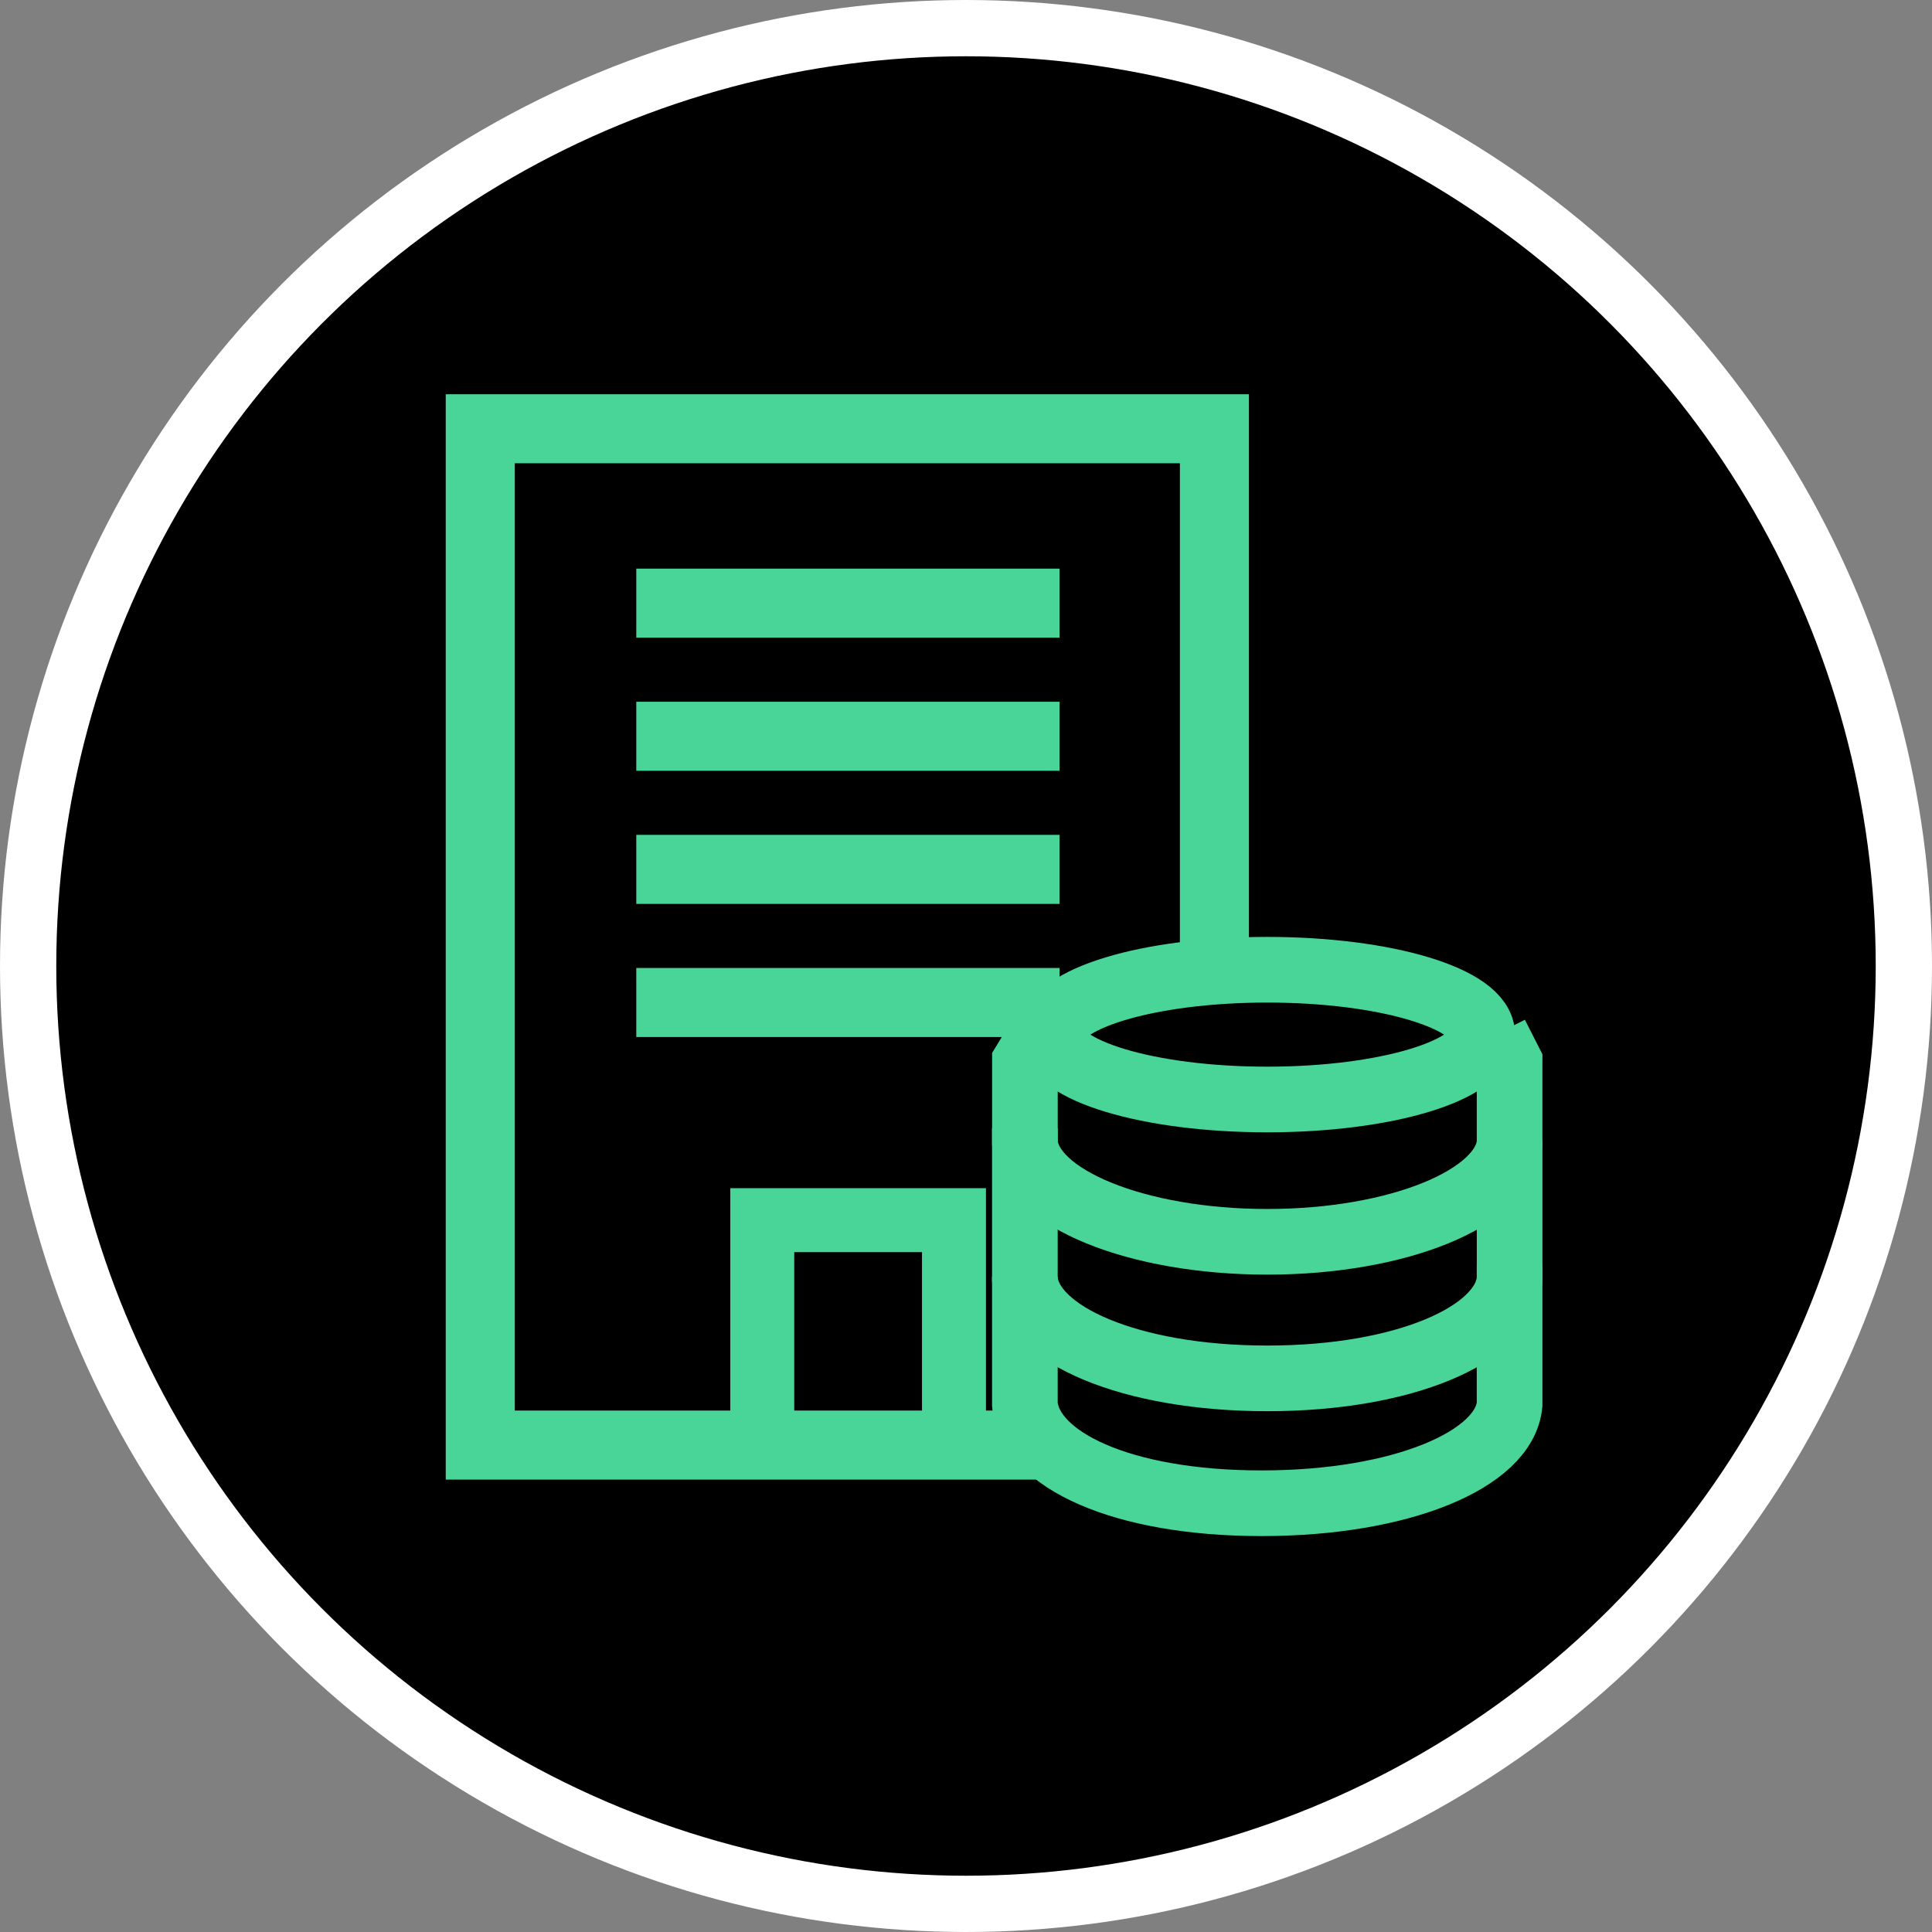 <svg height="103" viewBox="0 0 103 103" width="103" xmlns="http://www.w3.org/2000/svg" xmlns:xlink="http://www.w3.org/1999/xlink"><rect x="0" y="0" width="103" height="103" fill="#808080" stroke="none"/><clipPath id="a"><path d="m0 0h103v103h-103z"/></clipPath><g clip-path="url(#a)" stroke-miterlimit="10"><circle cx="50" cy="50" r="50" stroke="#fff" stroke-width="3" transform="translate(1.5 1.5)"/><g fill="none" stroke="#48d597"><path d="m362.766 552.46h-29.875v-54.183h39.139v28.469" stroke-width="3.681" transform="translate(-307.287 -475.419)"/><path d="m363.921 567.778v-11.1h-10.221v11.1" stroke-width="3.41" transform="translate(-313.062 -491.628)"/><g stroke-width="3.5" transform="translate(54.352 49.949)"><path d="m373.08 560.61v6.817c.277 2.924 5.135 5.26 12.615 5.26s12.949-2.337 13.226-5.26v-7.442" transform="translate(-372.793 -542.494)"/><path d="m373.08 549.907v8.066c.27 2.924 5.624 5.26 12.928 5.26s12.645-2.337 12.915-5.26v-7.442" transform="translate(-372.793 -539.697)"/><path d="m373.971 542.985-.889 1.467v4.319c.258 2.924 5.952 5.26 12.926 5.26s12.657-2.337 12.914-5.26v-4.319l-.746-1.467" transform="translate(-372.793 -537.776)"/><ellipse cx="13.209" cy="5.209" rx="13.209" ry="5.209" stroke="none"/><ellipse cx="13.209" cy="5.209" fill="none" rx="11.459" ry="3.459"/></g><g stroke-width="3.681"><path d="m0 0h22.565" transform="translate(33.922 46.349)"/><path d="m0 0h22.565" transform="translate(33.922 53.446)"/><path d="m0 0h22.565" transform="translate(33.922 39.253)"/><path d="m0 0h22.565" transform="translate(33.922 32.156)"/></g></g></g></svg>